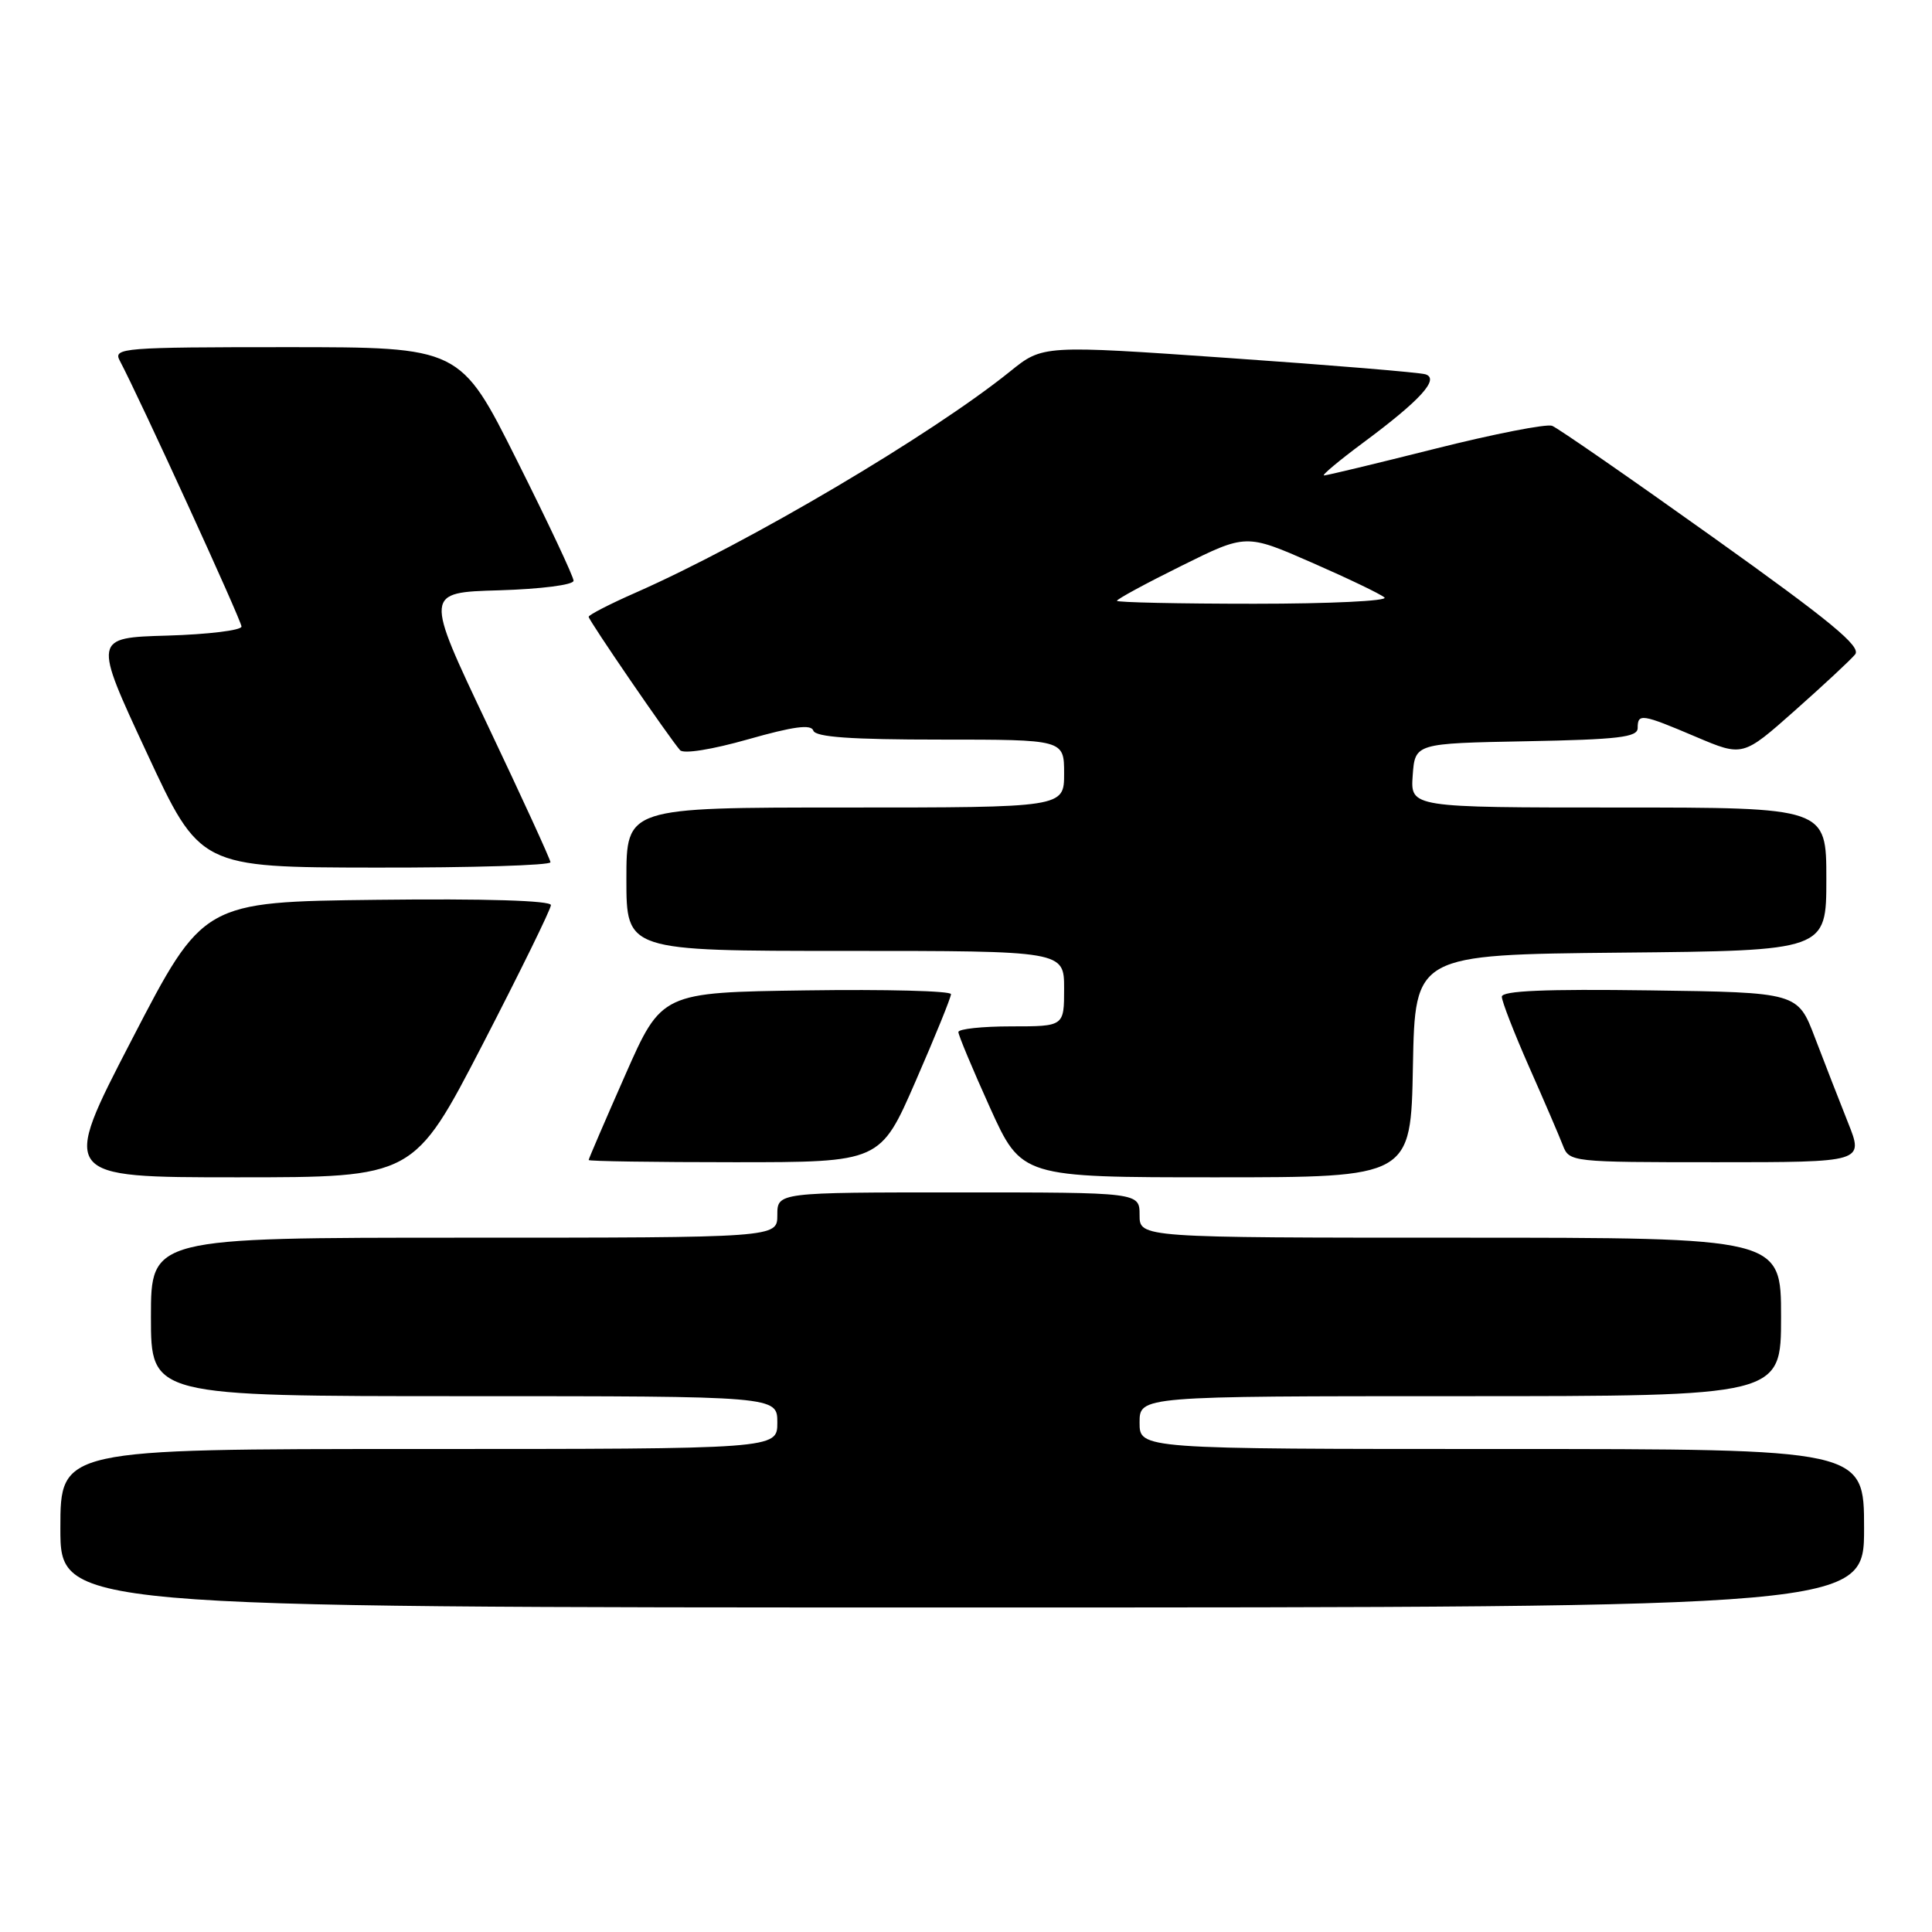 <?xml version="1.0" encoding="UTF-8" standalone="no"?>
<!DOCTYPE svg PUBLIC "-//W3C//DTD SVG 1.1//EN" "http://www.w3.org/Graphics/SVG/1.1/DTD/svg11.dtd" >
<svg xmlns="http://www.w3.org/2000/svg" xmlns:xlink="http://www.w3.org/1999/xlink" version="1.1" viewBox="0 0 256 256">
 <g >
 <path fill="currentColor"
d=" M 247.00 202.50 C 247.00 192.00 247.00 192.00 199.00 192.00 C 151.00 192.00 151.00 192.00 151.00 188.50 C 151.00 185.00 151.00 185.00 193.50 185.00 C 236.00 185.00 236.00 185.00 236.00 174.50 C 236.00 164.00 236.00 164.00 193.50 164.00 C 151.00 164.00 151.00 164.00 151.00 161.00 C 151.00 158.00 151.00 158.00 127.00 158.00 C 103.00 158.00 103.00 158.00 103.00 161.00 C 103.00 164.00 103.00 164.00 61.50 164.00 C 20.00 164.00 20.00 164.00 20.00 174.50 C 20.00 185.00 20.00 185.00 61.50 185.00 C 103.00 185.00 103.00 185.00 103.00 188.50 C 103.00 192.00 103.00 192.00 55.50 192.00 C 8.00 192.00 8.00 192.00 8.00 202.50 C 8.00 213.00 8.00 213.00 127.50 213.00 C 247.00 213.00 247.00 213.00 247.00 202.50 Z  M 63.92 138.45 C 68.91 128.79 73.00 120.46 73.00 119.93 C 73.00 119.33 64.27 119.06 49.96 119.23 C 26.92 119.50 26.92 119.50 17.47 137.75 C 8.01 156.00 8.01 156.00 31.42 156.00 C 54.83 156.00 54.83 156.00 63.92 138.45 Z  M 187.22 141.25 C 187.50 126.50 187.50 126.50 214.75 126.23 C 242.00 125.97 242.00 125.97 242.00 116.48 C 242.00 107.00 242.00 107.00 214.44 107.00 C 186.89 107.00 186.89 107.00 187.19 102.75 C 187.50 98.50 187.50 98.50 202.25 98.22 C 214.45 97.99 217.00 97.69 217.00 96.47 C 217.00 94.50 217.51 94.57 224.71 97.63 C 230.93 100.27 230.93 100.27 237.82 94.16 C 241.62 90.79 245.21 87.45 245.81 86.72 C 246.67 85.69 242.64 82.36 226.97 71.18 C 216.00 63.35 206.41 56.71 205.66 56.42 C 204.91 56.14 197.95 57.50 190.20 59.45 C 182.45 61.40 175.80 63.00 175.44 63.00 C 175.08 63.00 177.42 61.04 180.64 58.65 C 188.19 53.05 190.78 50.21 188.89 49.60 C 188.12 49.35 176.40 48.38 162.84 47.44 C 138.17 45.72 138.17 45.72 133.84 49.22 C 123.38 57.64 99.21 71.92 84.25 78.52 C 80.81 80.03 78.00 81.48 78.00 81.73 C 78.00 82.20 88.65 97.73 90.11 99.40 C 90.57 99.93 94.35 99.32 99.14 97.96 C 105.12 96.26 107.48 95.94 107.77 96.81 C 108.06 97.67 112.77 98.00 124.58 98.00 C 141.00 98.00 141.00 98.00 141.00 102.50 C 141.00 107.00 141.00 107.00 112.00 107.00 C 83.00 107.00 83.00 107.00 83.00 116.50 C 83.00 126.00 83.00 126.00 112.00 126.00 C 141.00 126.00 141.00 126.00 141.00 131.00 C 141.00 136.00 141.00 136.00 134.00 136.00 C 130.15 136.00 127.00 136.34 126.99 136.75 C 126.99 137.16 128.87 141.66 131.17 146.75 C 135.36 156.00 135.36 156.00 161.15 156.00 C 186.95 156.00 186.95 156.00 187.22 141.25 Z  M 121.33 143.25 C 123.91 137.34 126.02 132.15 126.01 131.73 C 126.00 131.30 117.38 131.08 106.84 131.23 C 87.67 131.50 87.67 131.50 82.84 142.46 C 80.18 148.49 78.00 153.55 78.00 153.71 C 78.00 153.87 86.70 154.00 97.32 154.00 C 116.65 154.00 116.65 154.00 121.33 143.25 Z  M 244.87 148.75 C 243.72 145.86 241.75 140.80 240.49 137.50 C 238.21 131.50 238.21 131.50 218.61 131.23 C 204.75 131.04 199.00 131.28 199.00 132.07 C 199.00 132.68 200.62 136.85 202.60 141.34 C 204.59 145.83 206.60 150.51 207.08 151.75 C 207.94 153.98 208.15 154.00 227.46 154.00 C 246.97 154.00 246.97 154.00 244.87 148.75 Z  M 72.94 114.25 C 72.91 113.84 69.14 105.62 64.57 96.00 C 56.26 78.50 56.26 78.50 66.13 78.22 C 71.70 78.05 76.00 77.50 76.00 76.95 C 76.00 76.41 72.62 69.23 68.49 60.99 C 60.99 46.00 60.99 46.00 37.96 46.00 C 16.34 46.00 14.99 46.11 15.85 47.75 C 18.51 52.77 32.00 82.24 32.00 83.02 C 32.00 83.52 27.58 84.06 22.18 84.22 C 12.35 84.50 12.35 84.50 19.43 99.71 C 26.50 114.93 26.50 114.93 49.75 114.96 C 62.54 114.98 72.97 114.66 72.94 114.25 Z  M 148.00 79.61 C 148.00 79.39 151.85 77.30 156.56 74.97 C 165.11 70.73 165.11 70.73 173.81 74.54 C 178.59 76.63 182.93 78.71 183.45 79.17 C 183.97 79.63 176.21 80.00 166.20 80.00 C 156.19 80.00 148.00 79.82 148.00 79.61 Z "/>
</g>
</svg>